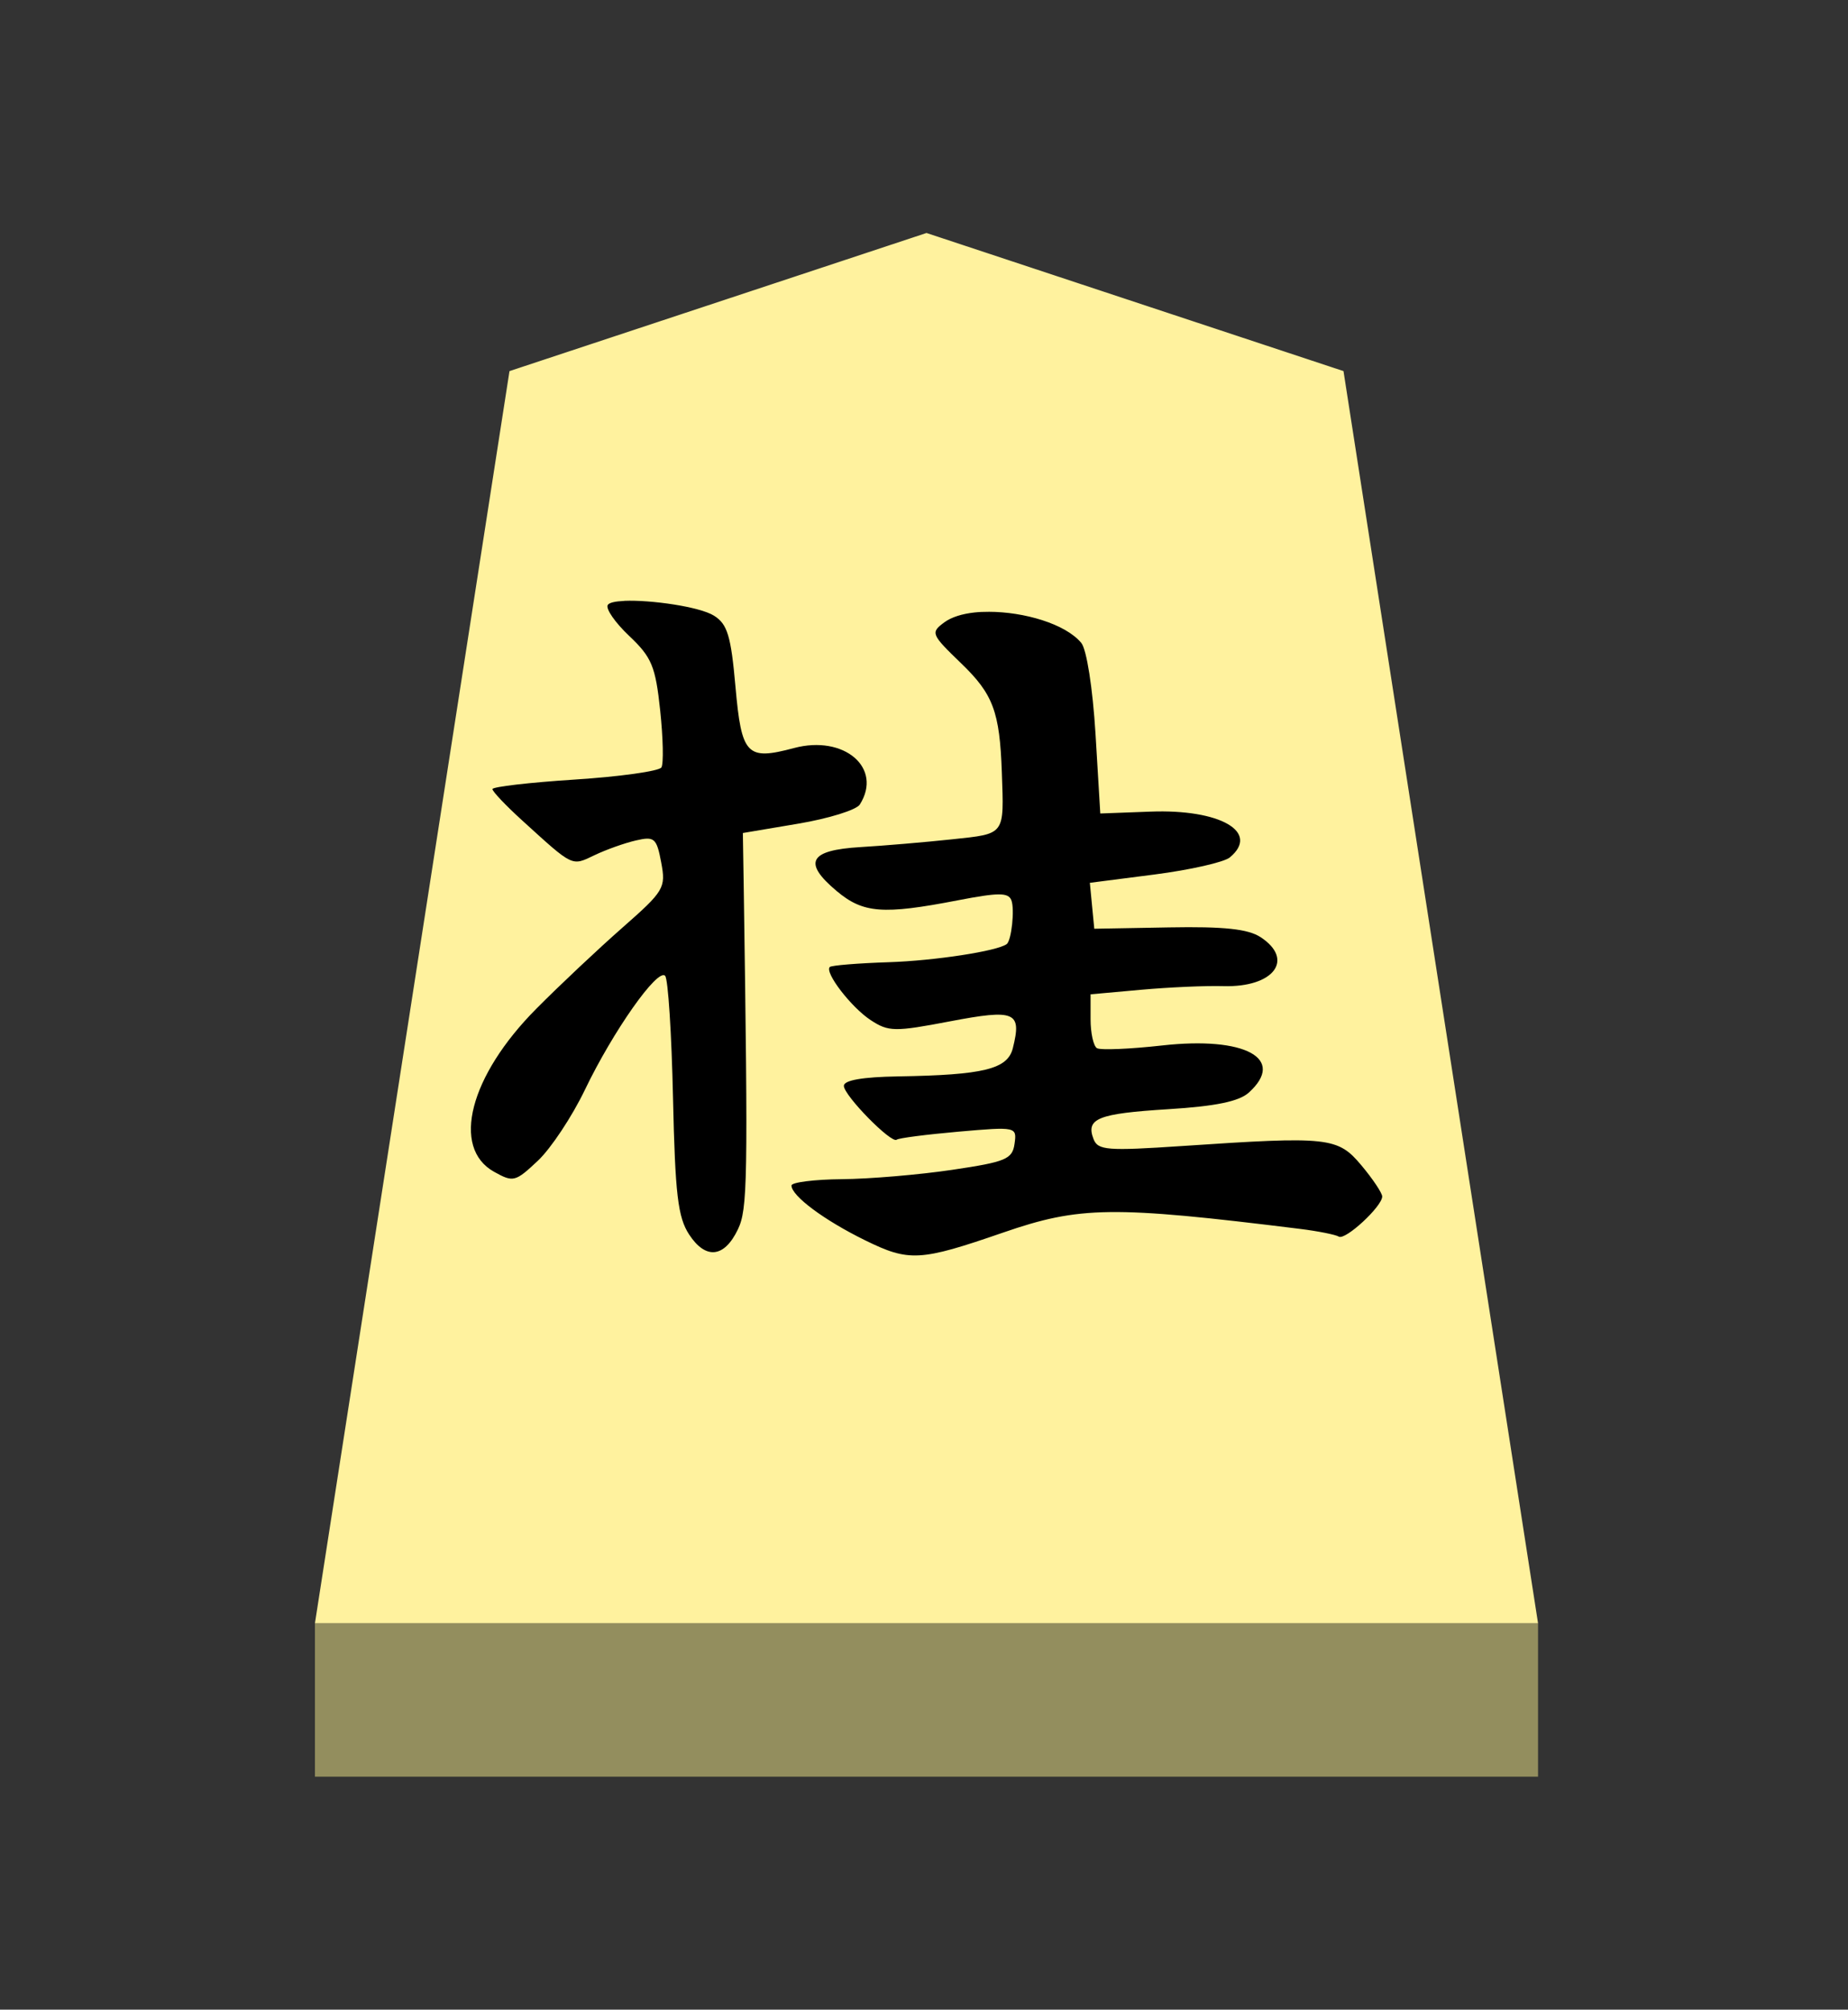 <?xml version="1.0" encoding="UTF-8" standalone="no"?>
<!-- Created with Inkscape (http://www.inkscape.org/) -->

<svg
   viewBox="0 0 38.55 41.92"
   version="1.1"
   id="svg1"
   inkscape:version="1.3.2 (091e20e, 2023-11-25, custom)"
   sodipodi:docname="Narikei.svg"
   xml:space="preserve"
   xmlns:inkscape="http://www.inkscape.org/namespaces/inkscape"
   xmlns:sodipodi="http://sodipodi.sourceforge.net/DTD/sodipodi-0.dtd"
   xmlns="http://www.w3.org/2000/svg"
   xmlns:svg="http://www.w3.org/2000/svg"><rect x="0" y="0" width="38.55" height="41.92" fill="#333333" stroke="none"/><sodipodi:namedview
     id="namedview1"
     pagecolor="#ffffff"
     bordercolor="#111111"
     borderopacity="1"
     inkscape:showpageshadow="0"
     inkscape:pageopacity="0"
     inkscape:pagecheckerboard="1"
     inkscape:deskcolor="#d1d1d1"
     inkscape:document-units="mm"
     showguides="true"
     inkscape:zoom="13.096375"
     inkscape:cx="19.280145"
     inkscape:cy="20.959999"
     inkscape:window-width="1292"
     inkscape:window-height="745"
     inkscape:window-x="-8"
     inkscape:window-y="-8"
     inkscape:window-maximized="1"
     inkscape:current-layer="layer1"><inkscape:page
       x="0"
       y="0"
       width="38.55"
       height="41.92"
       id="page42"
       margin="0"
       bleed="0" /></sodipodi:namedview><defs
     id="defs1"><inkscape:path-effect
       effect="powerstroke"
       id="path-effect13"
       is_visible="true"
       lpeversion="1.3"
       scale_width="1"
       interpolator_type="CubicBezierJohan"
       interpolator_beta="0.2"
       start_linecap_type="zerowidth"
       end_linecap_type="zerowidth"
       offset_points="5,4.992"
       linejoin_type="extrp_arc"
       miter_limit="4"
       not_jump="false"
       sort_points="true"
       message="&lt;b&gt;Ctrl + click&lt;/b&gt; on existing node and move it" /></defs><g
     inkscape:label="Layer 1"
     inkscape:groupmode="layer"
     id="layer1"
     transform="matrix(0.889,0,0,1,-74.018,-166.14)"><path
       style="fill:#fff29e;fill-opacity:1;fill-rule:evenodd;stroke:none;stroke-width:0.367;stroke-linecap:round;stroke-linejoin:round;paint-order:stroke fill markers"
       d="m 105,171 9.785,2.881 L 119.35,200 H 90.65 l 4.565,-26.119 z"
       id="path13" /><path
       style="display:inline;fill:#938e5e;fill-opacity:1;fill-rule:evenodd;stroke:none;stroke-width:0.386;stroke-linecap:round;stroke-linejoin:round;stroke-dasharray:none;stroke-opacity:1;paint-order:stroke fill markers"
       d="m 90.65,200 -3e-6,3.2 H 119.35 V 200 Z"
       id="path45" /><path
       id="path1"
       style="display:inline;fill:#000000;stroke-width:0.625"
       d="m 97.905,178.675 c -0.203,0.008 -0.349,0.034 -0.384,0.084 -0.054,0.078 0.173,0.369 0.504,0.647 0.529,0.445 0.616,0.633 0.726,1.554 0.069,0.576 0.082,1.11 0.029,1.188 -0.054,0.077 -0.967,0.192 -2.031,0.253 -1.064,0.061 -1.934,0.151 -1.934,0.199 0,0.049 0.311,0.341 0.692,0.649 1.219,0.986 1.16,0.96 1.707,0.728 0.273,-0.116 0.708,-0.253 0.968,-0.306 0.434,-0.089 0.485,-0.051 0.593,0.459 0.112,0.531 0.071,0.594 -0.911,1.361 -0.567,0.443 -1.477,1.204 -2.02,1.691 -1.565,1.4 -2.001,2.899 -0.992,3.4 0.452,0.224 0.499,0.213 1.029,-0.23 0.306,-0.256 0.802,-0.921 1.104,-1.48 0.661,-1.224 1.706,-2.543 1.882,-2.377 0.07,0.066 0.152,1.209 0.185,2.542 0.05,2.017 0.114,2.496 0.379,2.855 0.388,0.526 0.824,0.485 1.143,-0.107 0.228,-0.422 0.24,-0.994 0.138,-7.109 l -0.021,-1.16 1.3,-0.195 c 0.714,-0.107 1.363,-0.286 1.444,-0.399 0.544,-0.763 -0.367,-1.458 -1.545,-1.178 -1.109,0.263 -1.23,0.151 -1.373,-1.285 -0.105,-1.054 -0.188,-1.3 -0.501,-1.475 -0.339,-0.19 -1.492,-0.334 -2.107,-0.311 z m 8.557,0.227 c -0.117,-5e-5 -0.229,0.003 -0.337,0.014 -0.288,0.028 -0.539,0.096 -0.707,0.206 -0.327,0.215 -0.312,0.248 0.397,0.856 0.749,0.642 0.903,1.007 0.953,2.271 0.052,1.324 0.09,1.279 -1.172,1.399 -0.631,0.06 -1.598,0.133 -2.148,0.162 -1.2,0.064 -1.356,0.318 -0.559,0.914 0.623,0.466 1.086,0.499 2.84,0.197 0.96,-0.165 1.193,-0.166 1.263,-0.002 0.081,0.186 0.003,0.838 -0.11,0.914 -0.214,0.145 -1.689,0.347 -2.77,0.378 -0.722,0.021 -1.343,0.066 -1.381,0.1 -0.128,0.113 0.504,0.843 0.961,1.109 0.417,0.243 0.561,0.245 1.856,0.025 1.536,-0.26 1.692,-0.201 1.478,0.559 -0.123,0.437 -0.678,0.56 -2.694,0.589 -0.832,0.012 -1.271,0.08 -1.271,0.197 0,0.201 1.121,1.216 1.24,1.123 0.042,-0.033 0.694,-0.108 1.449,-0.167 1.361,-0.106 1.372,-0.102 1.316,0.253 -0.051,0.321 -0.204,0.377 -1.462,0.543 -0.772,0.102 -1.936,0.19 -2.587,0.195 -0.651,0.005 -1.185,0.066 -1.185,0.132 0,0.217 0.771,0.726 1.728,1.143 1.031,0.45 1.285,0.439 3.234,-0.16 1.803,-0.554 2.565,-0.563 6.962,-0.079 0.43,0.047 0.843,0.121 0.919,0.162 0.151,0.083 1.018,-0.63 1.018,-0.837 0,-0.071 -0.218,-0.363 -0.486,-0.647 -0.557,-0.592 -0.763,-0.612 -4.205,-0.406 -1.765,0.105 -1.981,0.09 -2.083,-0.146 -0.185,-0.428 0.105,-0.531 1.757,-0.622 1.107,-0.061 1.659,-0.162 1.887,-0.346 0.882,-0.709 -0.086,-1.177 -2.034,-0.983 -0.759,0.075 -1.447,0.101 -1.53,0.056 -0.082,-0.045 -0.149,-0.317 -0.149,-0.603 v -0.52 l 1.183,-0.095 c 0.651,-0.052 1.521,-0.087 1.932,-0.076 1.18,0.031 1.68,-0.552 0.875,-1.021 -0.294,-0.171 -0.855,-0.225 -2.151,-0.204 l -1.752,0.028 -0.052,-0.478 -0.052,-0.48 1.522,-0.174 c 0.837,-0.096 1.629,-0.257 1.762,-0.355 0.717,-0.529 -0.226,-1.012 -1.864,-0.956 l -1.175,0.039 -0.112,-1.661 c -0.066,-0.953 -0.208,-1.762 -0.334,-1.897 -0.373,-0.4 -1.351,-0.649 -2.169,-0.649 z" /></g></svg>
